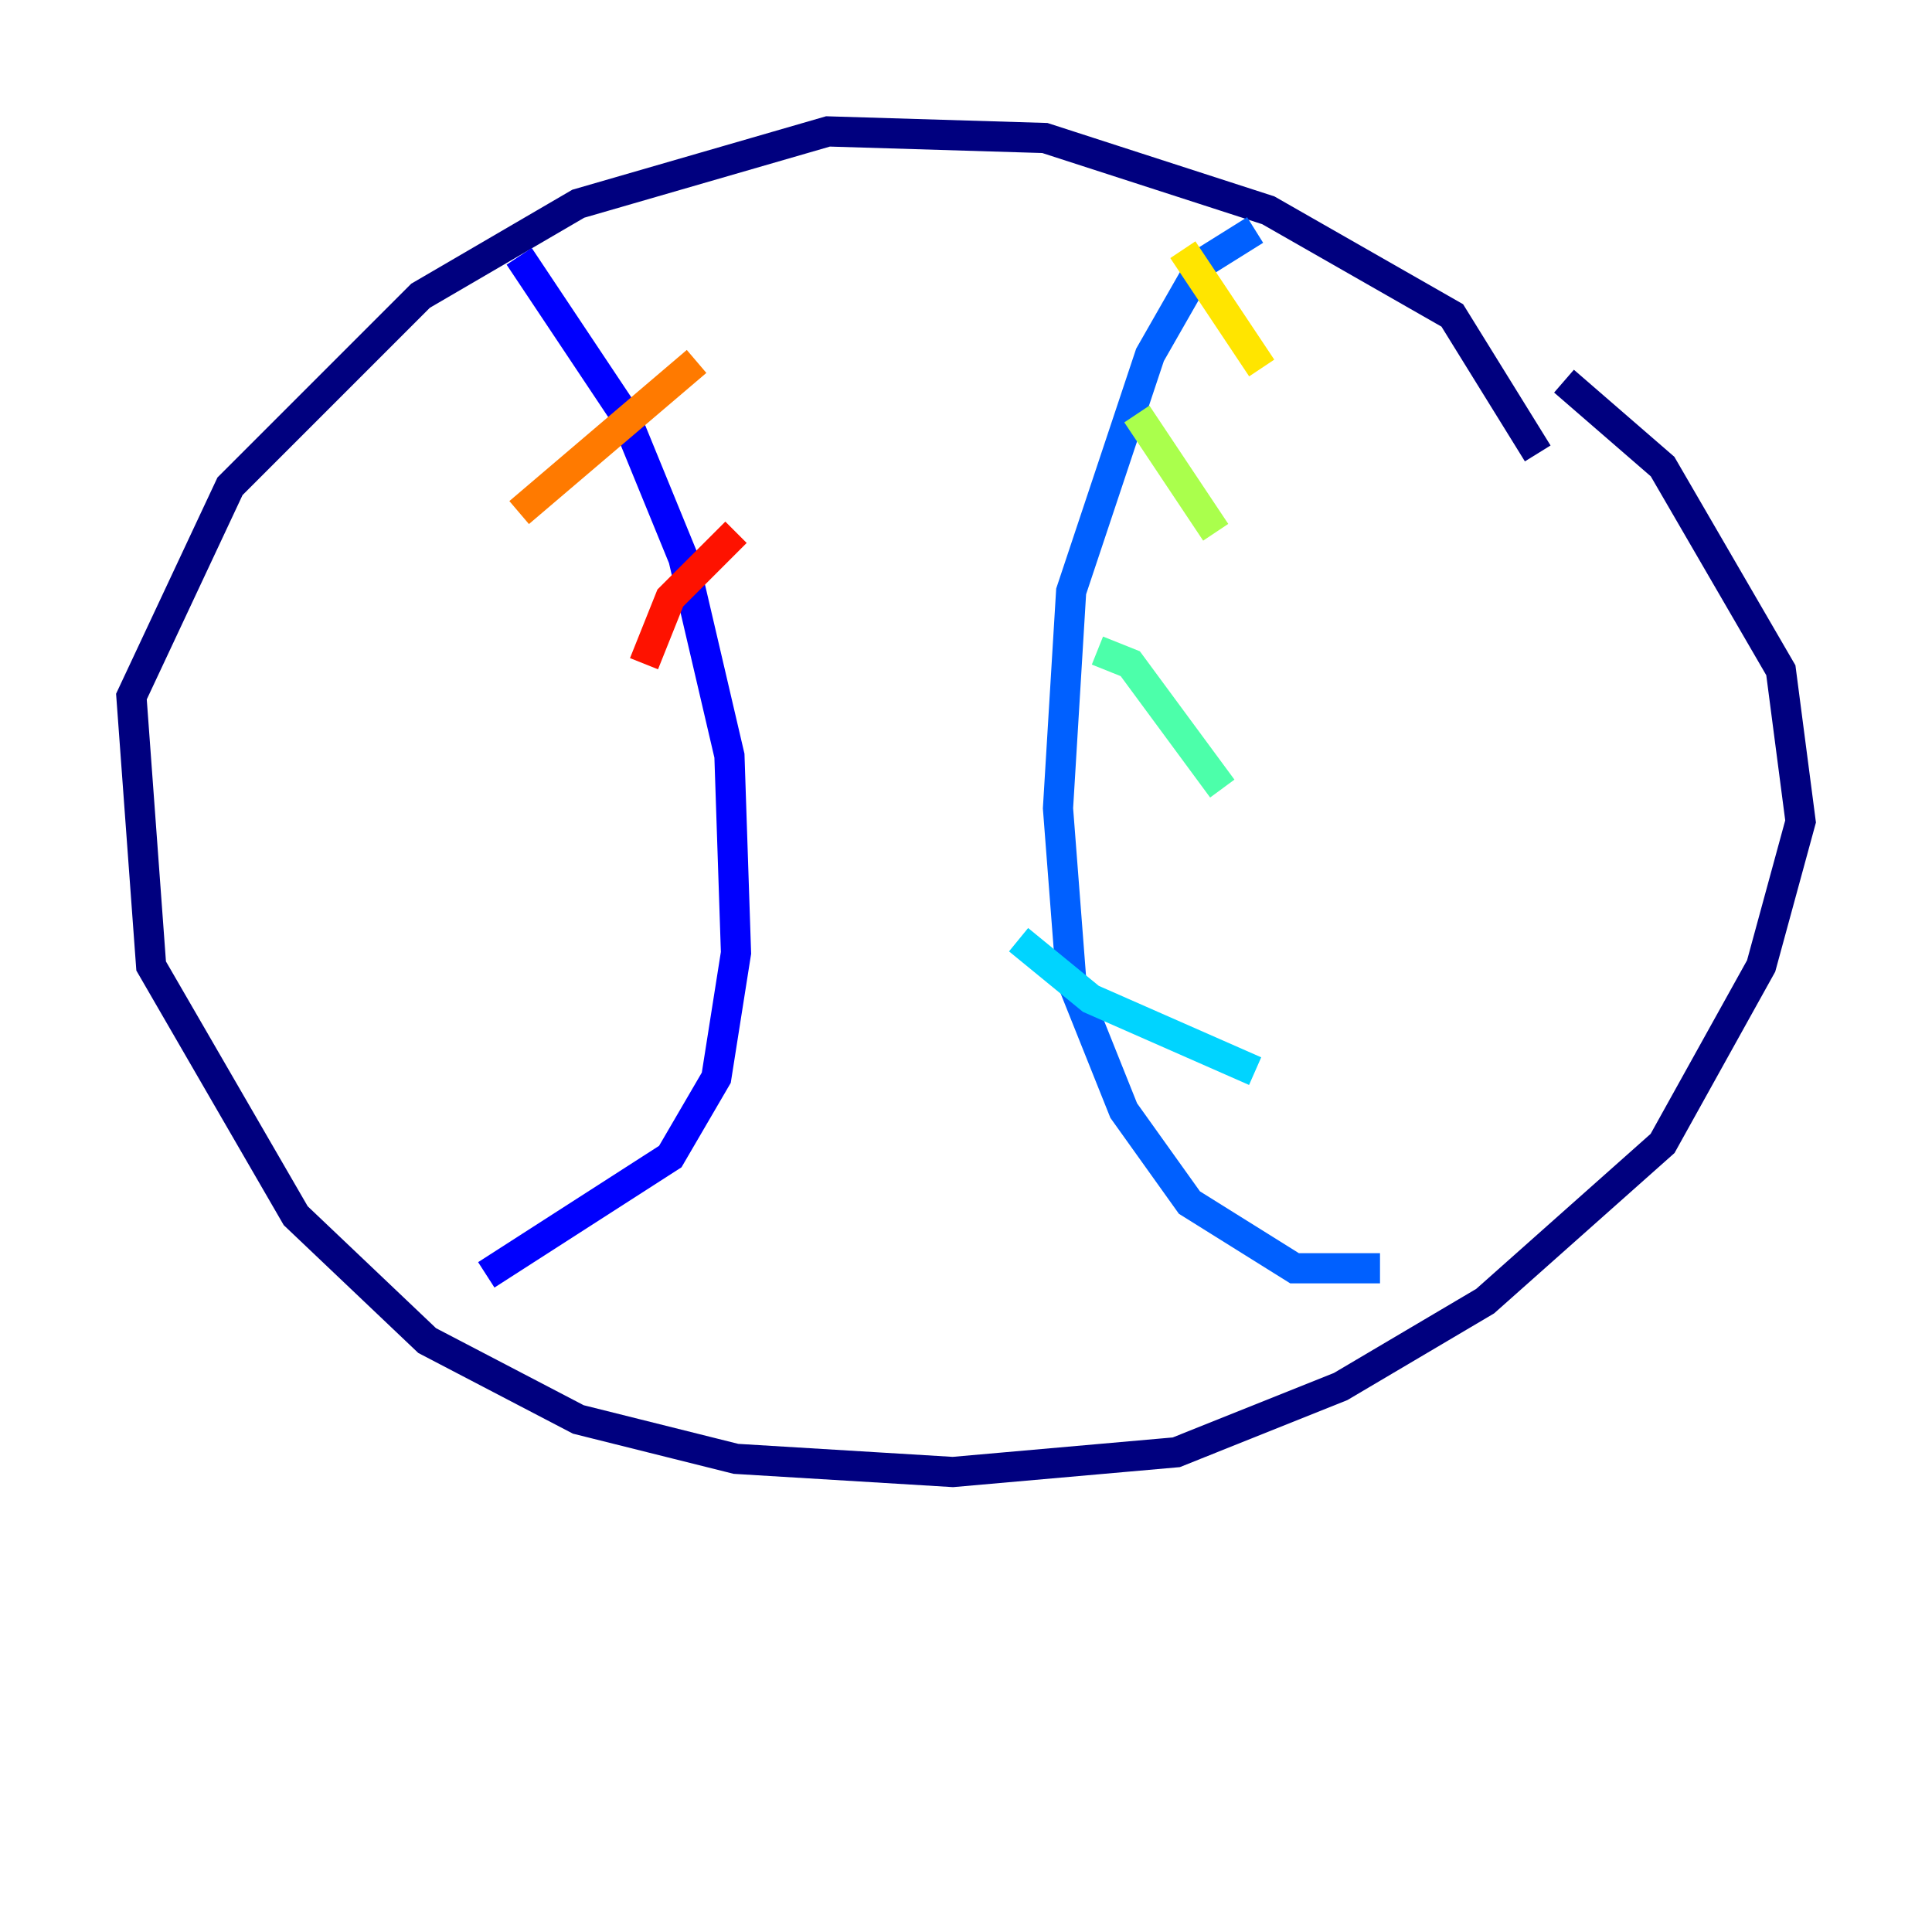<?xml version="1.0" encoding="utf-8" ?>
<svg baseProfile="tiny" height="128" version="1.2" viewBox="0,0,128,128" width="128" xmlns="http://www.w3.org/2000/svg" xmlns:ev="http://www.w3.org/2001/xml-events" xmlns:xlink="http://www.w3.org/1999/xlink"><defs /><polyline fill="none" points="101.878,30.041 96.218,20.898 84.027,13.932 69.225,9.143 54.857,8.707 38.313,13.497 27.864,19.592 15.238,32.218 8.707,46.15 10.014,64.0 19.592,80.544 28.299,88.816 38.313,94.041 48.762,96.653 63.129,97.524 77.932,96.218 88.816,91.864 98.395,86.204 110.15,75.755 116.68,64.0 119.293,54.422 117.986,44.408 110.15,30.912 103.619,25.252" stroke="#00007f" stroke-width="2" /><polyline fill="none" points="34.395,16.98 41.361,27.429 45.279,37.007 48.327,50.068 48.762,63.129 47.456,71.401 44.408,76.626 32.218,84.463" stroke="#0000fe" stroke-width="2" /><polyline fill="none" points="83.156,15.238 79.674,17.415 76.191,23.51 70.966,39.184 70.095,53.551 70.966,64.871 74.449,73.578 78.803,79.674 85.769,84.027 91.429,84.027" stroke="#0060ff" stroke-width="2" /><polyline fill="none" points="67.483,62.258 72.272,66.177 83.156,70.966" stroke="#00d4ff" stroke-width="2" /><polyline fill="none" points="72.707,43.102 74.884,43.973 80.98,52.245" stroke="#4cffaa" stroke-width="2" /><polyline fill="none" points="75.32,27.429 80.544,35.265" stroke="#aaff4c" stroke-width="2" /><polyline fill="none" points="78.367,16.544 83.592,24.381" stroke="#ffe500" stroke-width="2" /><polyline fill="none" points="46.15,23.946 34.395,33.959" stroke="#ff7a00" stroke-width="2" /><polyline fill="none" points="48.762,35.265 44.408,39.619 42.667,43.973" stroke="#fe1200" stroke-width="2" /><polyline fill="none" points="50.068,48.327 50.068,48.327" stroke="#7f0000" stroke-width="2" /></svg>